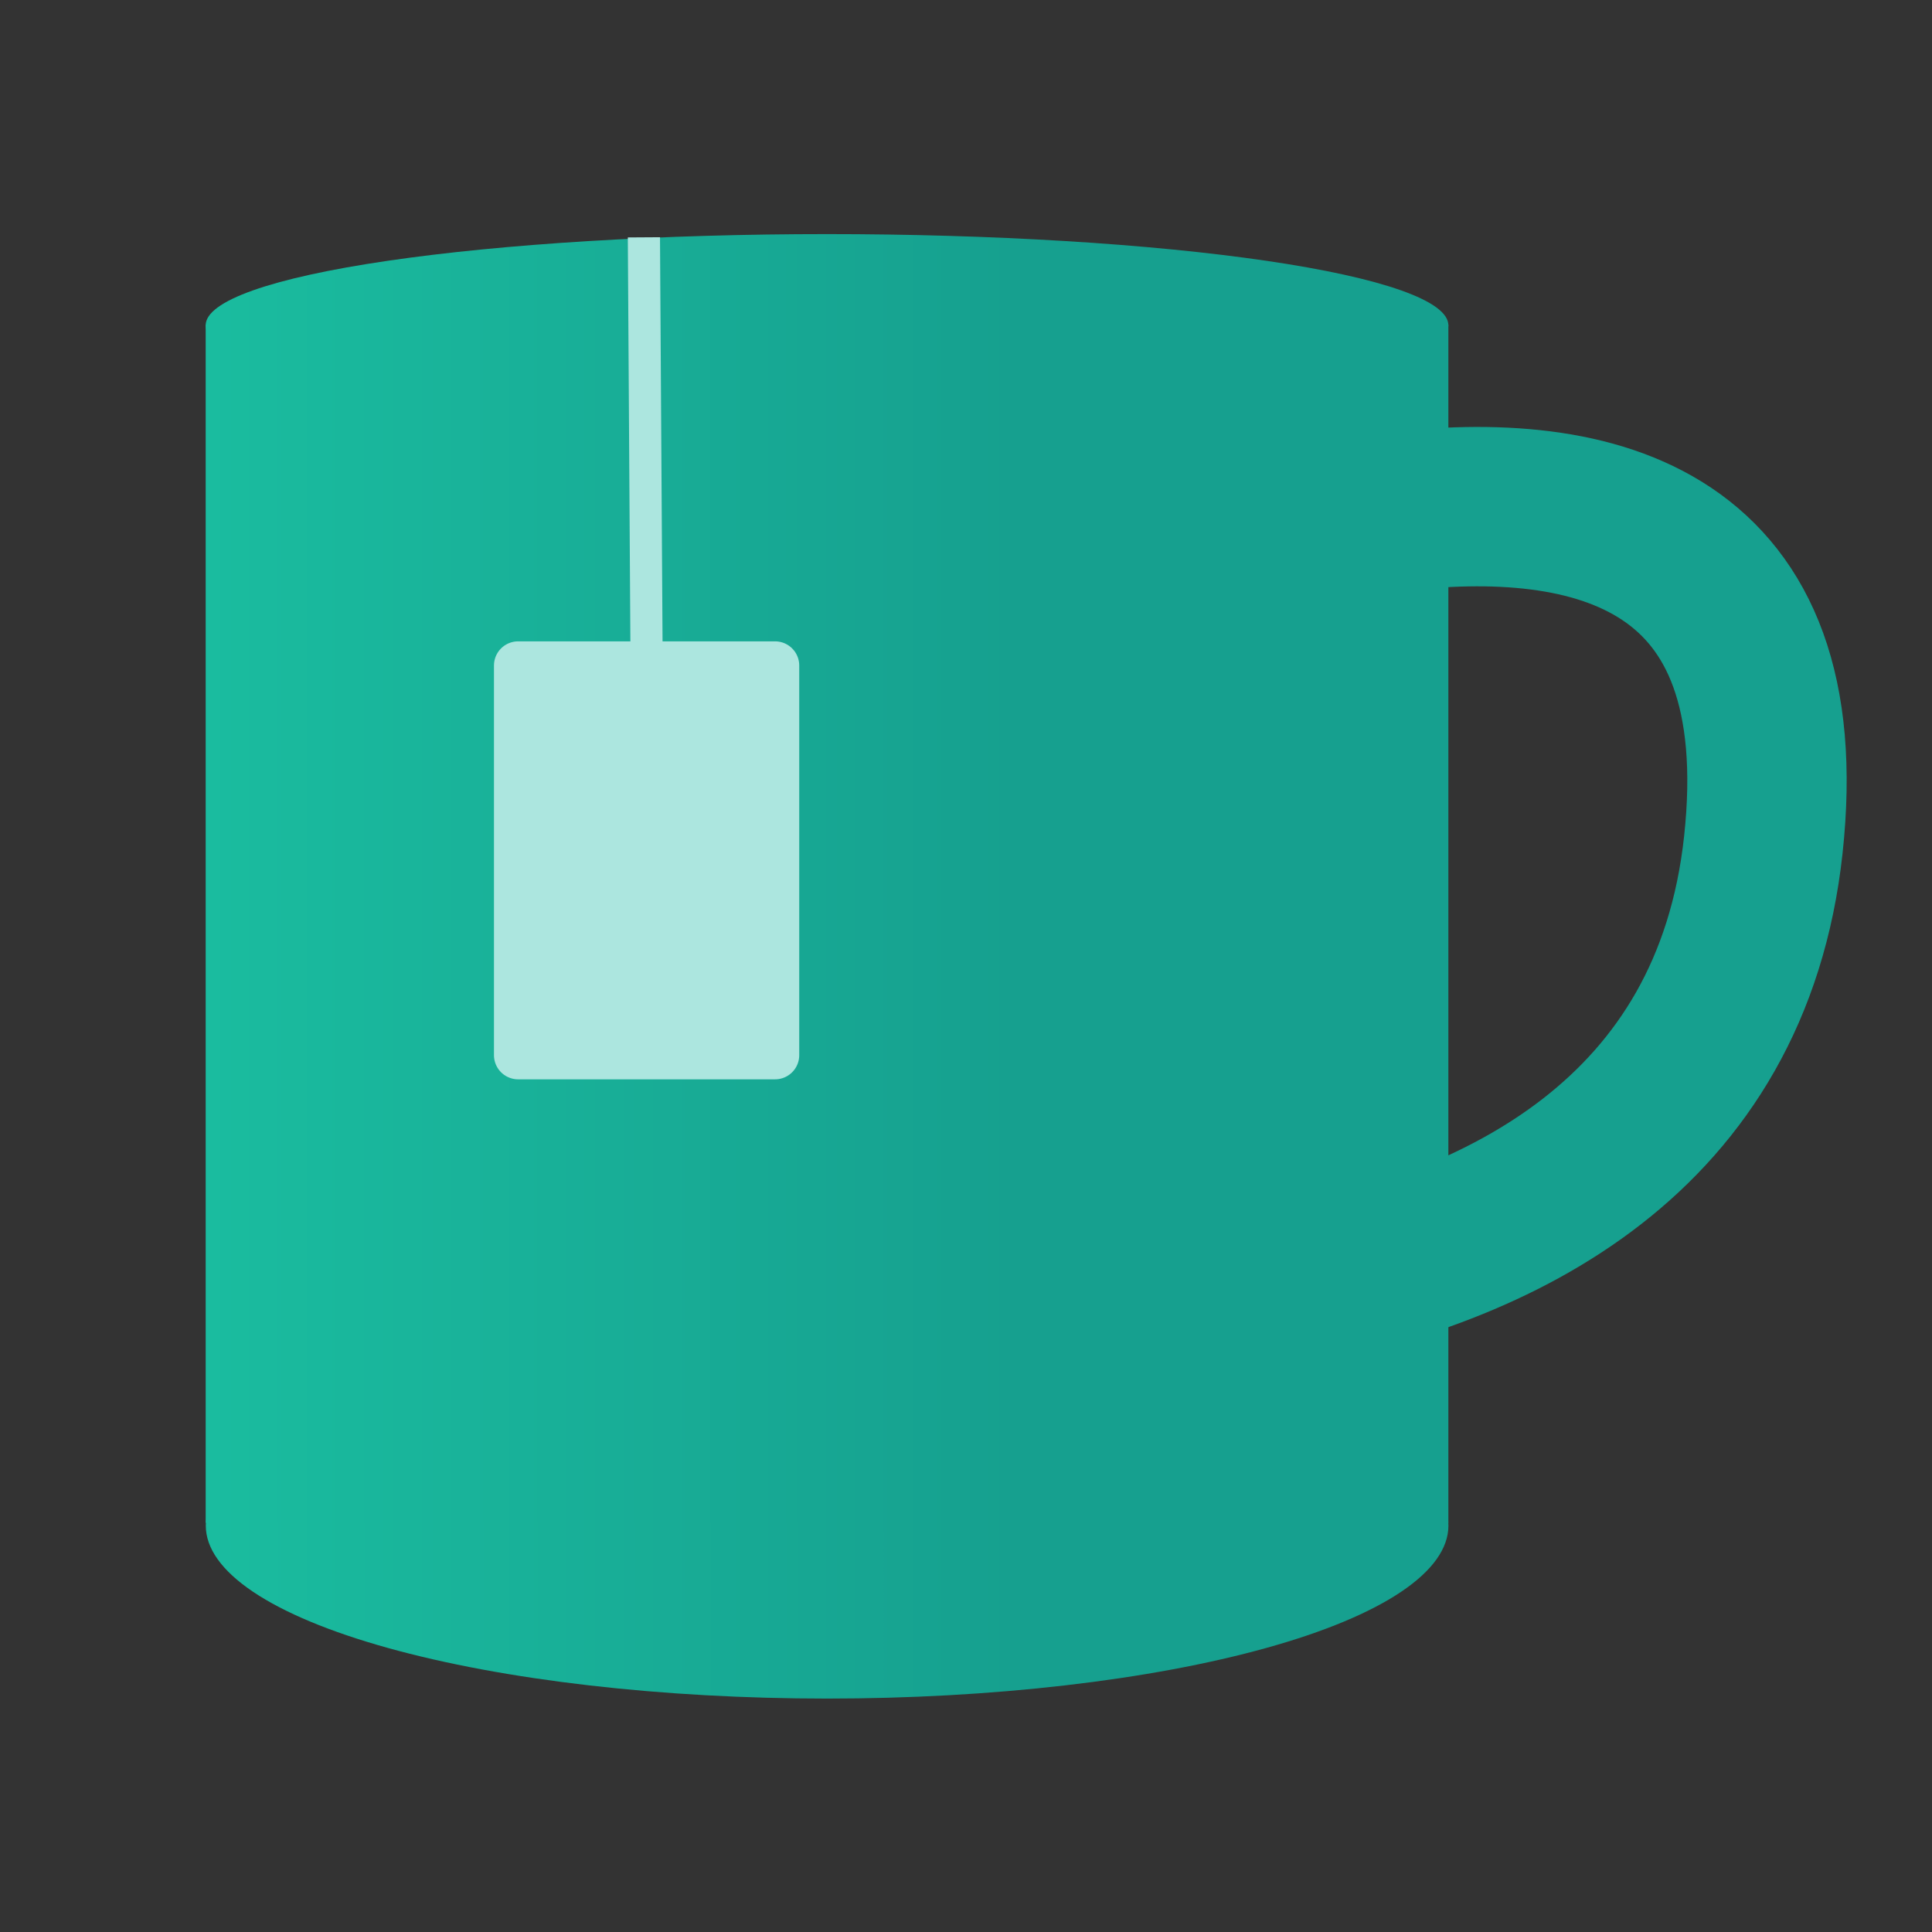 <svg width="650" height="650" viewBox="0 0 650 650" fill="none" xmlns="http://www.w3.org/2000/svg">
<rect x="0" y="0" width="650" height="650" fill="#333333" stroke="none"/>
<path d="M487.308 513.254C487.316 520.898 481.915 528.467 471.414 535.53C460.912 542.592 445.516 549.01 426.104 554.416C406.693 559.822 383.646 564.11 358.28 567.035C332.915 569.961 305.727 571.467 278.271 571.467C250.815 571.467 223.628 569.961 198.262 567.035C172.897 564.11 149.85 559.822 130.438 554.416C111.027 549.01 95.63 542.592 85.129 535.53C74.627 528.467 69.226 520.898 69.234 513.254C69.226 505.61 74.627 498.041 85.129 490.978C95.63 483.916 111.027 477.498 130.438 472.092C149.85 466.687 172.897 462.398 198.262 459.473C223.628 456.547 250.815 455.041 278.271 455.041C305.727 455.041 332.915 456.547 358.28 459.473C383.646 462.398 406.693 466.687 426.104 472.092C445.516 477.498 460.912 483.916 471.414 490.978C481.915 498.041 487.316 505.61 487.308 513.254Z" fill="url(#paint0_linear_67_59)"/>
<path d="M362.846 463.088C362.846 464.093 357.092 465.057 346.849 465.767C336.607 466.478 322.715 466.877 308.229 466.877C293.744 466.877 279.852 466.478 269.61 465.767C259.367 465.057 253.613 464.093 253.613 463.088C253.613 462.083 259.367 461.119 269.61 460.409C279.852 459.698 293.744 459.299 308.229 459.299C322.715 459.299 336.607 459.698 346.849 460.409C357.092 461.119 362.846 462.083 362.846 463.088Z" fill="white"/>
<path d="M487.289 109.429C487.289 113.457 481.882 117.445 471.377 121.166C460.871 124.886 445.473 128.267 426.061 131.115C406.65 133.963 383.605 136.222 358.242 137.763C332.879 139.305 305.696 140.098 278.244 140.098C250.791 140.098 223.608 139.305 198.245 137.763C172.883 136.222 149.838 133.963 130.426 131.115C111.014 128.267 95.616 124.886 85.111 121.166C74.605 117.445 69.198 113.457 69.198 109.429C69.198 105.402 74.605 101.414 85.111 97.693C95.616 93.972 111.014 90.591 130.426 87.743C149.838 84.895 172.883 82.636 198.245 81.095C223.608 79.554 250.791 78.76 278.244 78.76C305.696 78.76 332.879 79.554 358.242 81.095C383.605 82.636 406.65 84.895 426.061 87.743C445.473 90.591 460.871 93.972 471.377 97.693C481.882 101.414 487.289 105.402 487.289 109.429Z" fill="url(#paint1_linear_67_59)"/>
<path d="M325.384 216.094C324.972 215.094 615.695 77.829 593.248 284.271C571.954 480.12 282.052 436.796 282.052 436.796" stroke="#16A08F" stroke-width="53.618"/>
<path d="M487.289 109.191H69.198V512.345H487.289V109.191Z" fill="url(#paint2_linear_67_59)"/>
<path d="M260.766 223.902H174.317V355H260.766V223.902Z" fill="#ACE6DF" stroke="#ACE6DF" stroke-width="16.255" stroke-linecap="round" stroke-linejoin="round"/>
<path d="M216.637 79.847L217.505 217.574Z" fill="#ACE6DF"/>
<path d="M216.637 79.847L217.505 217.574" stroke="#ACE6DF" stroke-width="10.824"/>
<defs>
<linearGradient id="paint0_linear_67_59" x1="69.234" y1="513.254" x2="487.308" y2="513.254" gradientUnits="userSpaceOnUse">
<stop stop-color="#1ABC9F"/>
<stop offset="0.65" stop-color="#16A08F"/>
<stop offset="1" stop-color="#16A08F"/>
</linearGradient>
<linearGradient id="paint1_linear_67_59" x1="69.198" y1="109.429" x2="487.289" y2="109.429" gradientUnits="userSpaceOnUse">
<stop stop-color="#1ABC9F"/>
<stop offset="0.65" stop-color="#16A08F"/>
<stop offset="1" stop-color="#16A08F"/>
</linearGradient>
<linearGradient id="paint2_linear_67_59" x1="69.198" y1="310.768" x2="487.289" y2="310.768" gradientUnits="userSpaceOnUse">
<stop stop-color="#1ABC9F"/>
<stop offset="0.65" stop-color="#16A08F"/>
<stop offset="1" stop-color="#16A08F"/>
</linearGradient>
</defs>
</svg>
